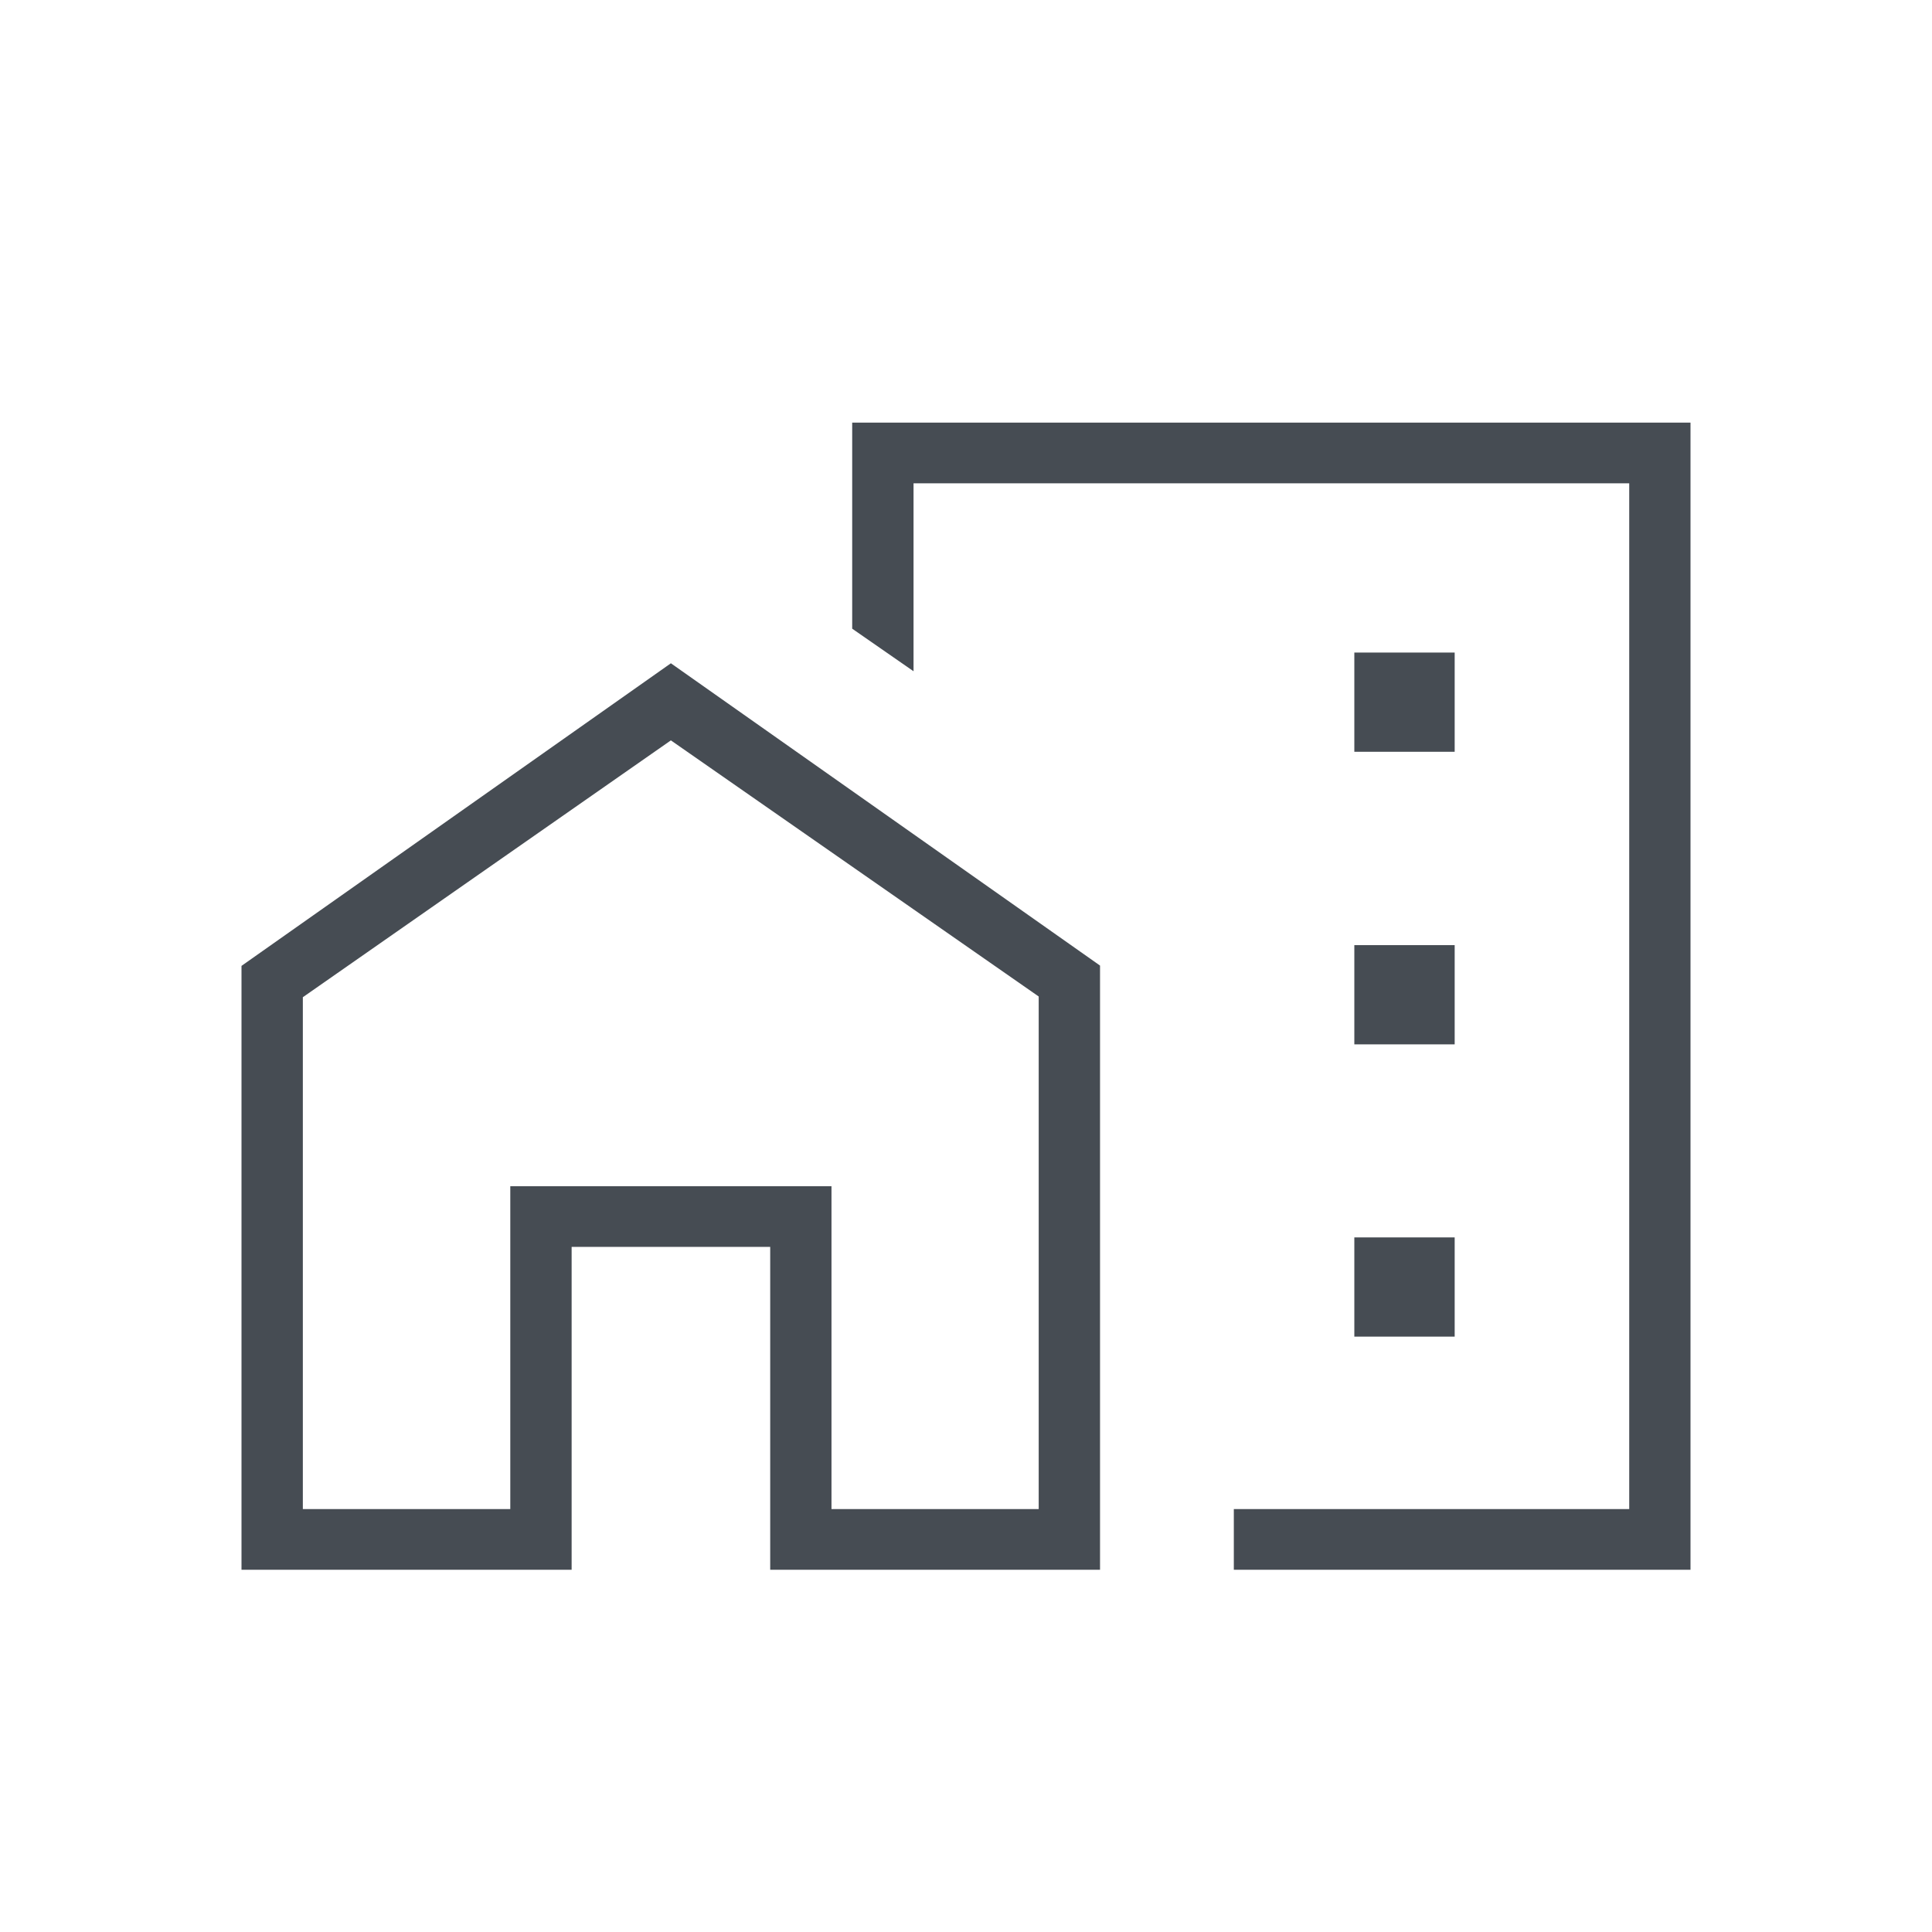 <svg width="32" height="32" viewBox="0 0 32 32" fill="none" xmlns="http://www.w3.org/2000/svg">
<path d="M22.432 12.452H24.094V10.808H22.432V12.452ZM22.432 17.298H24.094V15.654H22.432V17.298ZM22.432 22.139H24.094V20.495H22.432V22.139ZM20.436 26V24.995H26.985V8.005H15.131V11.118L14.115 10.413V7H28V26H20.436ZM4 26V15.998L11.112 10.986L18.22 15.993V26H12.757V20.652H9.468V26H4ZM5.016 24.995H8.452V19.647H13.772V24.995H17.204V16.505L11.112 12.263L5.016 16.517V24.995Z" fill="#464C53"/>
</svg>
